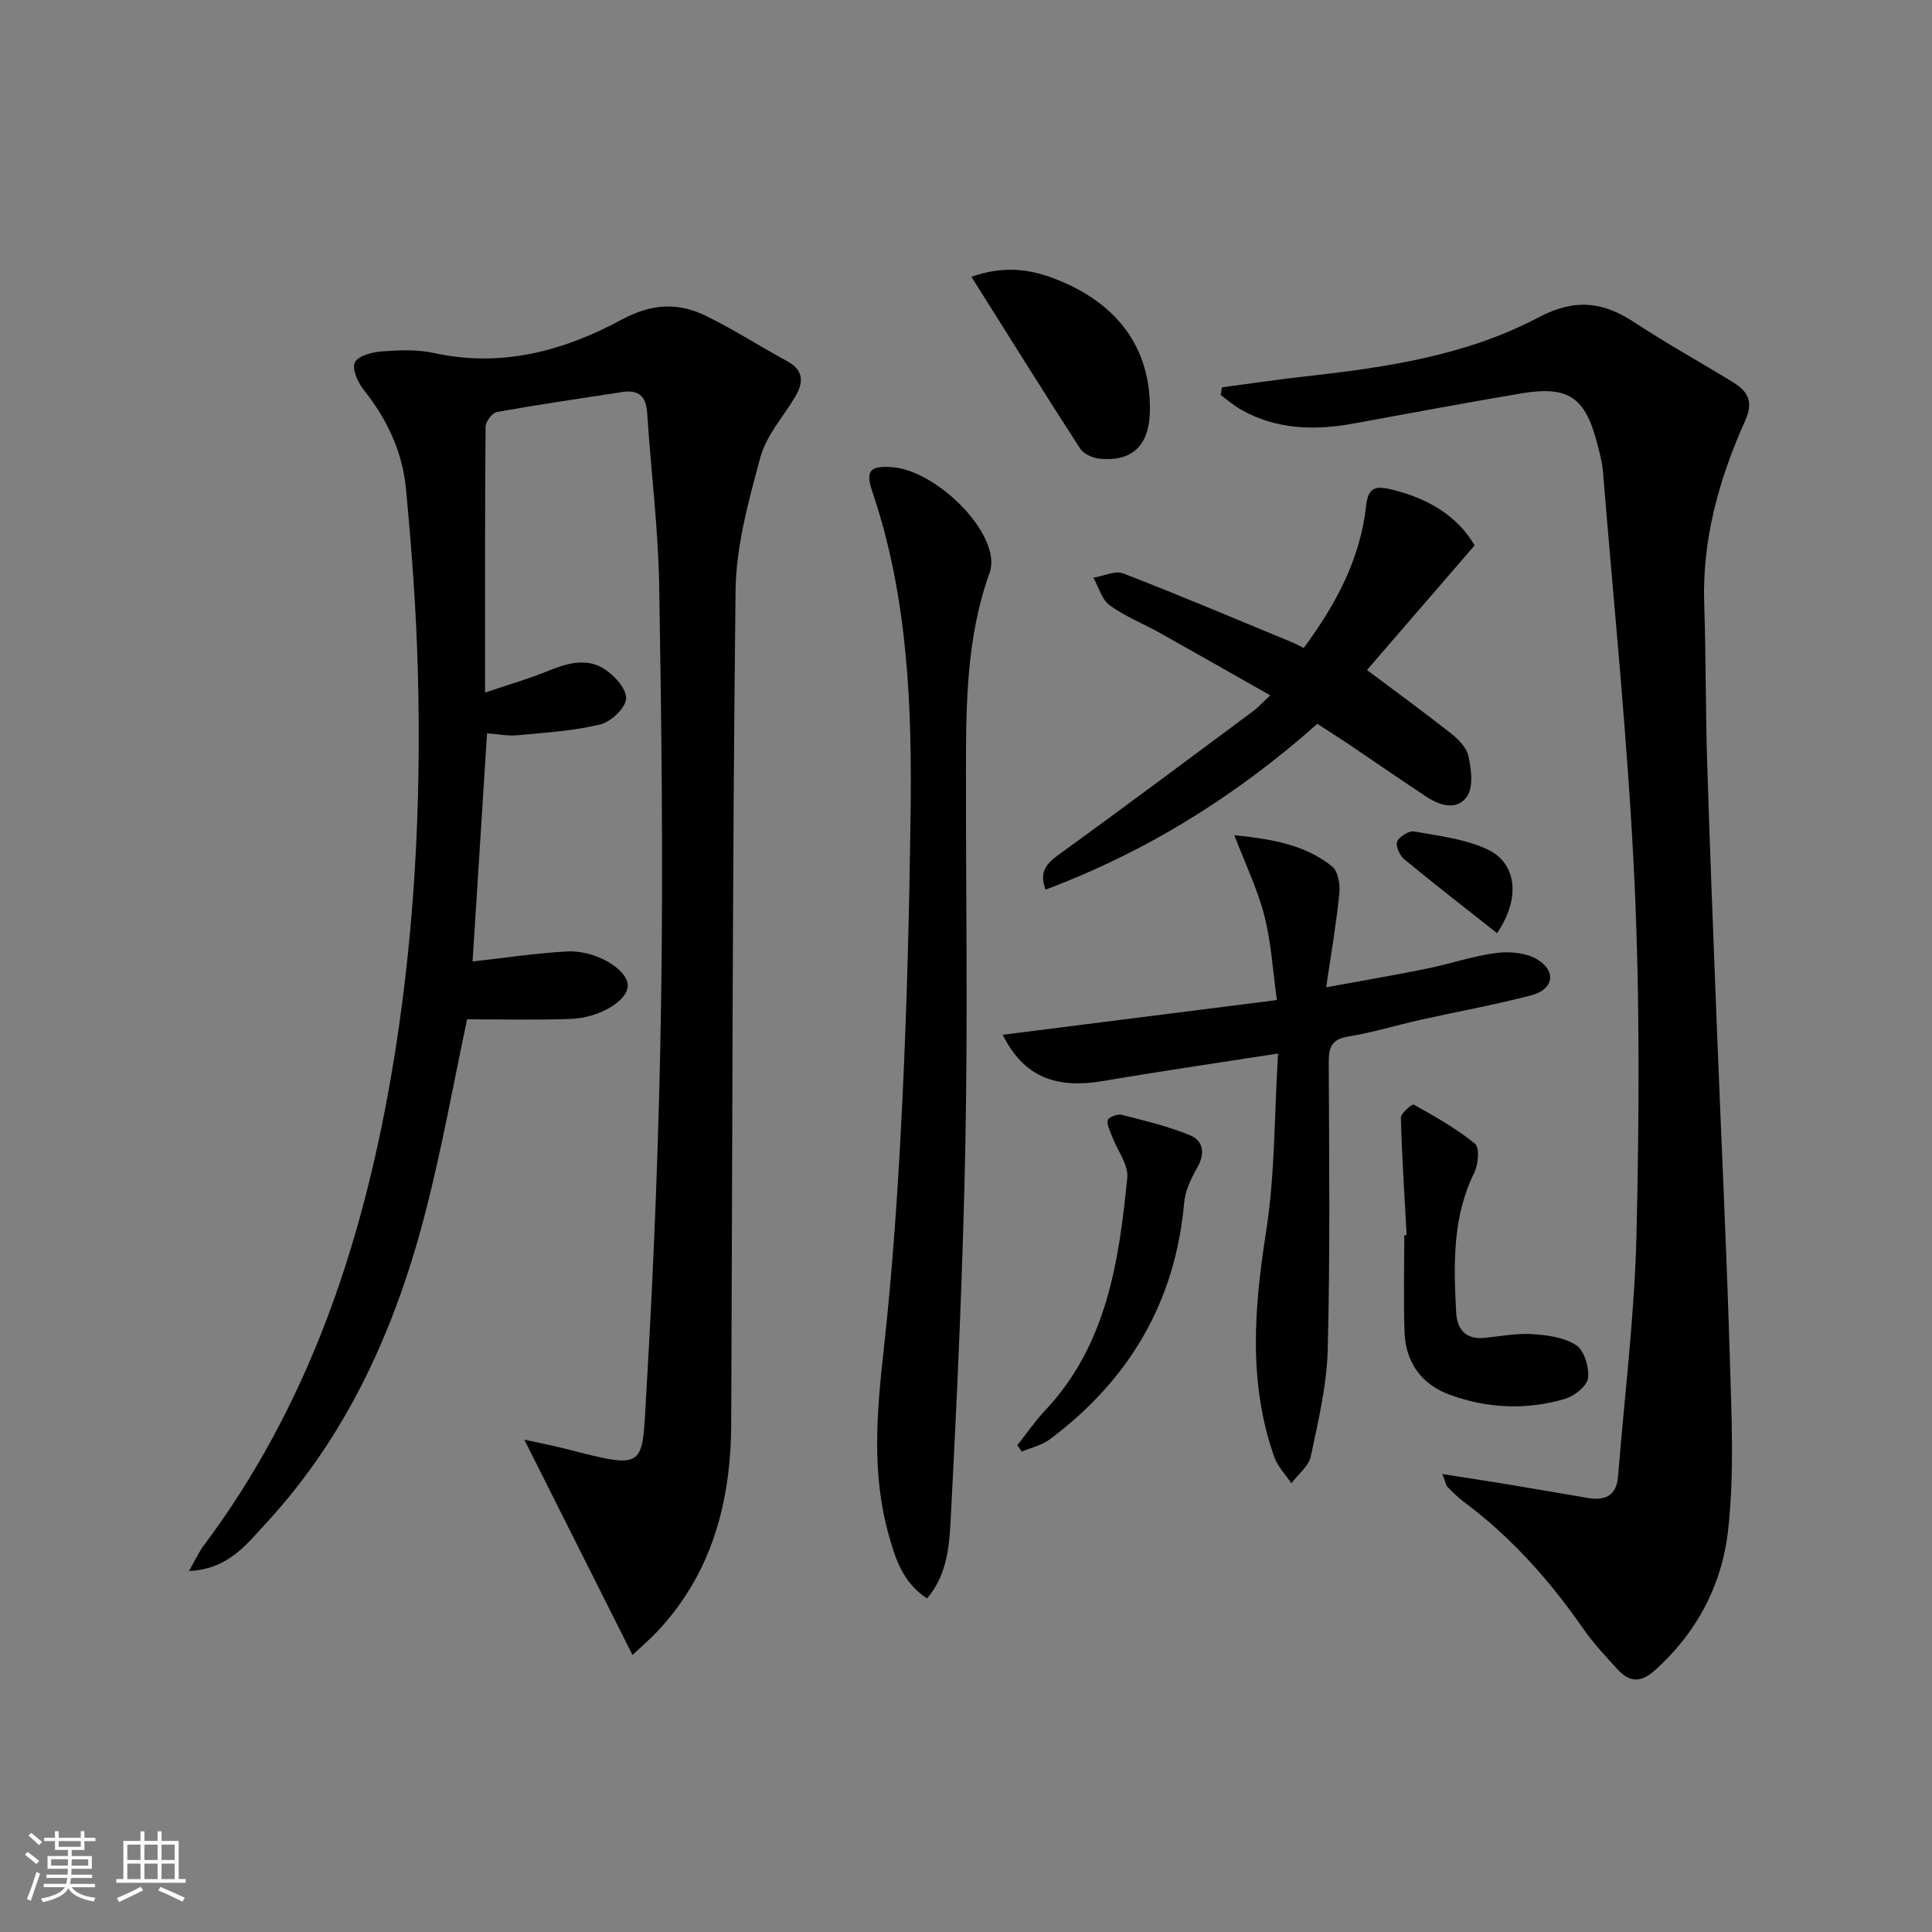 <svg enable-background="new 0 0 400 400" viewBox="0 0 400 400" xmlns="http://www.w3.org/2000/svg"><rect x="0" y="0" width="400" height="400" fill="#808080" stroke="none"/><path d="m5.17 384 .55-.58c.85.61 1.65 1.24 2.4 1.87l-.59.64c-.83-.73-1.62-1.38-2.36-1.93m1.22 9.53-.82-.34c.71-1.76 1.37-3.64 1.98-5.63.24.13.5.25.76.36-.6 1.67-1.24 3.54-1.92 5.61m-.5-13.5.57-.54c.56.44 1.31 1.06 2.26 1.87l-.65.64c-.67-.66-1.4-1.32-2.18-1.97m3.25.46h2.24v-1.36h.77v1.36h4.57v-1.36h.76v1.36h2.28v.69h-2.28v1.84h-2.64v1.26h4.18v2.64h-4.21c0 .45-.02.86-.05 1.21h4.32v.69h-4.38c-.04.34-.1.75-.19 1.22h5.15v.69h-4.82c.87 1.19 2.51 1.92 4.93 2.19-.17.31-.3.57-.37.76-2.77-.49-4.52-1.41-5.26-2.76-.56 1.26-2.3 2.23-5.24 2.9-.12-.24-.26-.48-.43-.72 2.73-.55 4.38-1.34 4.96-2.38h-4.38v-.69h4.65c.1-.38.17-.79.21-1.22h-4.32v-.69h4.4c.03-.34.05-.75.05-1.21h-4.2v-2.64h4.23v-1.26h-2.69v-1.84h-2.24zm1.46 4.46v1.29h3.45c.01-.4.02-.57.01-.53v-.32-.45h-3.46zm1.55-2.59h4.57v-1.19h-4.57zm6.11 2.59h-3.42v.77c-.01.19-.01.37-.02.53h3.44z" fill="#fafbfc"/><path d="m32.63 379.16h.82v1.98h3.54v7.89h1.46v.78h-14.37v-.78h1.46v-7.89h3.54v-1.98h.82v1.98h2.73zm-3.49 11.48.5.73c-1.61.82-3.28 1.63-5 2.42-.13-.27-.28-.55-.44-.82 1.75-.73 3.4-1.5 4.94-2.33m-2.78-5.55h2.73v-3.18h-2.73zm0 3.95h2.73v-3.2h-2.73zm3.54-3.95h2.73v-3.18h-2.73zm0 3.95h2.73v-3.2h-2.73zm7.89 4.68c-1.84-.92-3.51-1.7-5.02-2.32l.45-.73c1.89.8 3.57 1.55 5.04 2.23zm-1.62-11.81h-2.73v3.18h2.73zm-2.73 7.13h2.73v-3.2h-2.73z" fill="#fafbfc"/><g fill="#000001"><path d="m96.71 211.04c-2.78 13.01-5.2 26.73-8.69 40.18-6.16 23.77-16.02 45.83-32.92 64.13-4.05 4.39-7.84 9.53-15.98 9.92 1.33-2.31 2.02-3.88 3.02-5.22 21.54-28.77 32.64-61.74 38.74-96.68 4.87-27.94 6.39-56.15 5.63-84.47-.34-12.61-1.27-25.22-2.47-37.79-.72-7.55-3.9-14.33-8.71-20.36-1.23-1.54-2.48-4.29-1.88-5.68.58-1.34 3.51-2.16 5.48-2.31 3.63-.27 7.44-.44 10.95.33 13.94 3.07 26.81-.43 38.79-6.89 6.13-3.31 11.61-3.66 17.39-.85 5.79 2.82 11.23 6.34 16.9 9.42 3.52 1.91 3.43 4.42 1.65 7.41-2.46 4.14-5.96 7.99-7.17 12.46-2.45 9.05-5.05 18.43-5.15 27.7-.67 57.46-.64 114.93-.9 172.4-.07 16.12-3.94 30.96-15.33 43.07-1.46 1.55-3.1 2.94-5.11 4.84-7.42-14.76-14.6-29.07-22.4-44.59 3.22.71 5.66 1.17 8.06 1.78 17.4 4.44 16.26 4.42 17.2-11.44 1.59-26.89 2.65-53.83 3.06-80.76.44-28.78.09-57.59-.39-86.37-.2-11.94-1.72-23.85-2.49-35.78-.22-3.45-1.77-4.83-5.09-4.33-8.68 1.32-17.37 2.59-26.02 4.14-.97.17-2.34 2-2.35 3.06-.15 17.98-.1 35.96-.1 55.03 4.81-1.63 9.03-2.84 13.07-4.49 3.84-1.57 7.81-2.71 11.42-.52 2.17 1.31 4.77 4.15 4.71 6.23-.06 1.92-3.14 4.85-5.37 5.38-5.57 1.35-11.4 1.69-17.15 2.24-1.95.18-3.96-.24-6.27-.4-1.01 15.96-2.02 31.79-3 47.23 6.73-.74 13.09-1.72 19.48-2.07 5.92-.33 12.51 3.62 12.65 6.96.13 3.16-5.8 6.84-12.03 7.02-6.96.24-13.93.07-21.23.07z"/><path d="m252.99 80.2c5.65-.75 11.28-1.6 16.94-2.23 16.74-1.86 33.51-4.29 48.51-12.21 7.62-4.02 13.38-3.34 19.98 1 6.66 4.38 13.65 8.25 20.45 12.42 3.02 1.85 4.19 4.04 2.48 7.85-5.41 12.05-8.96 24.57-8.51 38 .36 10.96.27 21.93.61 32.88.56 17.96 1.27 35.91 1.97 53.86.9 23.1 2.03 46.2 2.72 69.31.35 11.93.96 23.99-.36 35.78-1.25 11.19-6.45 21.2-15.21 29.01-2.95 2.63-5.26 2.36-7.64-.22-2.47-2.69-5-5.38-7.08-8.37-6.98-10.05-15-19.08-24.87-26.41-1.19-.89-2.25-1.97-3.3-3.03-.3-.3-.35-.84-1.05-2.65 5.05.79 9.31 1.43 13.55 2.13 5.55.92 11.09 1.9 16.64 2.83 3.52.59 5.86-.52 6.18-4.44 1.33-16.71 3.43-33.41 3.82-50.15.57-24.48.71-49.02-.44-73.47-1.32-28.18-4.22-56.29-6.5-84.43-.16-1.97-.7-3.93-1.2-5.86-2.49-9.6-5.97-11.99-15.78-10.34-11.62 1.95-23.2 4.15-34.8 6.25-8.03 1.45-15.87 1.23-23.18-2.91-1.49-.84-2.79-2-4.19-3.01.09-.51.17-1.05.26-1.59z"/><path d="m191.94 330.94c-5.05-3.3-6.57-8.26-7.95-13.19-3.57-12.72-2.45-25.5-1.01-38.46 1.9-17.17 3.03-34.44 3.86-51.7.94-19.44 1.41-38.9 1.68-58.36.32-22.81-.49-45.53-7.92-67.46-1.47-4.34-.48-5.38 4.11-5.05 7.99.57 19.13 10.53 20.43 18.38.18 1.11.14 2.4-.24 3.45-4.78 13.25-4.9 27.05-4.91 40.87-.02 25.62.38 51.26-.11 76.87-.49 25.77-1.66 51.54-3 77.28-.29 5.86-.56 12.23-4.94 17.37z"/><path d="m264.61 218.12c-12.88 2.01-24.51 3.69-36.09 5.67-9.96 1.71-16.56-.83-20.92-9.55 18.95-2.4 37.48-4.75 56.77-7.19-.86-6.09-1.17-11.92-2.6-17.46-1.4-5.48-3.92-10.67-6.22-16.68 7.57.81 14.55 1.89 20.27 6.49 1.24 1 1.66 3.78 1.47 5.64-.6 6.06-1.65 12.07-2.72 19.37 7.61-1.4 14.19-2.51 20.73-3.84 4.87-.99 9.63-2.64 14.54-3.27 2.75-.36 6.17-.04 8.45 1.35 4.04 2.46 3.35 6.22-1.29 7.43-7.53 1.97-15.22 3.35-22.83 5.05-5.02 1.12-9.96 2.64-15.02 3.47-3.49.57-4.07 2.28-4.05 5.41.09 19.82.3 39.64-.21 59.45-.19 7.38-1.96 14.77-3.5 22.05-.44 2.06-2.64 3.74-4.03 5.59-1.2-1.8-2.82-3.44-3.52-5.41-5.43-15.37-4.19-30.87-1.71-46.69 1.85-11.76 1.68-23.82 2.48-36.88z"/><path d="m216.47 184.19c-1.44-3.88.36-5.52 2.92-7.38 13.45-9.74 26.76-19.69 40.1-29.6 1.04-.78 1.92-1.78 3.49-3.25-7.84-4.44-15.29-8.7-22.78-12.89-3.48-1.95-7.27-3.43-10.46-5.76-1.64-1.19-2.27-3.76-3.36-5.7 2.07-.34 4.48-1.54 6.17-.89 11.75 4.54 23.34 9.46 34.99 14.27.73.3 1.42.69 2.38 1.17 6.64-8.99 11.72-18.41 12.92-29.44.38-3.51 1.67-4.19 4.8-3.48 7.8 1.77 14.11 5.53 17.66 11.68-7.78 9-15.18 17.58-22.28 25.8 6.19 4.64 11.89 8.78 17.41 13.14 1.52 1.2 3.21 2.92 3.59 4.67.57 2.67 1.07 6.22-.22 8.24-2 3.13-5.62 2.07-8.46.2-5.42-3.57-10.75-7.28-16.13-10.9-2.05-1.38-4.14-2.7-6.47-4.21-16.7 14.83-35.17 26.39-56.27 34.33z"/><path d="m291.23 255.71c-.44-8.09-.98-16.19-1.19-24.28-.02-.94 2.34-2.92 2.66-2.74 4.38 2.47 8.82 4.95 12.69 8.11.98.8.68 4.3-.16 6-4.56 9.25-4.27 19.03-3.75 28.86.18 3.46 1.85 5.67 5.72 5.34 3.3-.29 6.62-.99 9.89-.79 3.15.2 6.7.63 9.22 2.28 1.7 1.11 2.75 4.62 2.47 6.85-.21 1.64-2.82 3.7-4.74 4.27-8.02 2.37-16.17 2.01-24-.89-5.81-2.16-9.05-6.74-9.25-12.99-.21-6.66-.05-13.32-.05-19.98.15-.02.32-.03.49-.04z"/><path d="m201.12 57.3c6.71-2.32 11.96-1.62 17.23.4 13.22 5.07 20.09 14.66 19.71 27.73-.2 6.85-3.71 10.19-10.42 9.54-1.43-.14-3.3-1-4.04-2.14-7.46-11.55-14.74-23.23-22.48-35.53z"/><path d="m210.63 299.22c1.9-2.4 3.64-4.96 5.73-7.18 12.78-13.56 15.3-30.8 17.03-48.19.27-2.71-2.05-5.67-3.13-8.52-.42-1.13-1.12-2.39-.91-3.43.11-.56 2.01-1.31 2.87-1.09 4.77 1.22 9.61 2.36 14.15 4.23 2.81 1.16 3.17 3.78 1.51 6.7-1.27 2.22-2.49 4.76-2.71 7.25-1.82 20.62-11.43 36.74-27.82 49.01-1.65 1.23-3.86 1.71-5.81 2.54-.3-.45-.61-.89-.91-1.32z"/><path d="m309.95 193.2c-6.62-5.23-13-10.16-19.22-15.3-.94-.78-1.85-2.81-1.46-3.68.47-1.06 2.47-2.27 3.56-2.07 5.17.94 10.64 1.55 15.28 3.78 5.91 2.84 6.76 10.09 1.84 17.27z"/></g></svg>